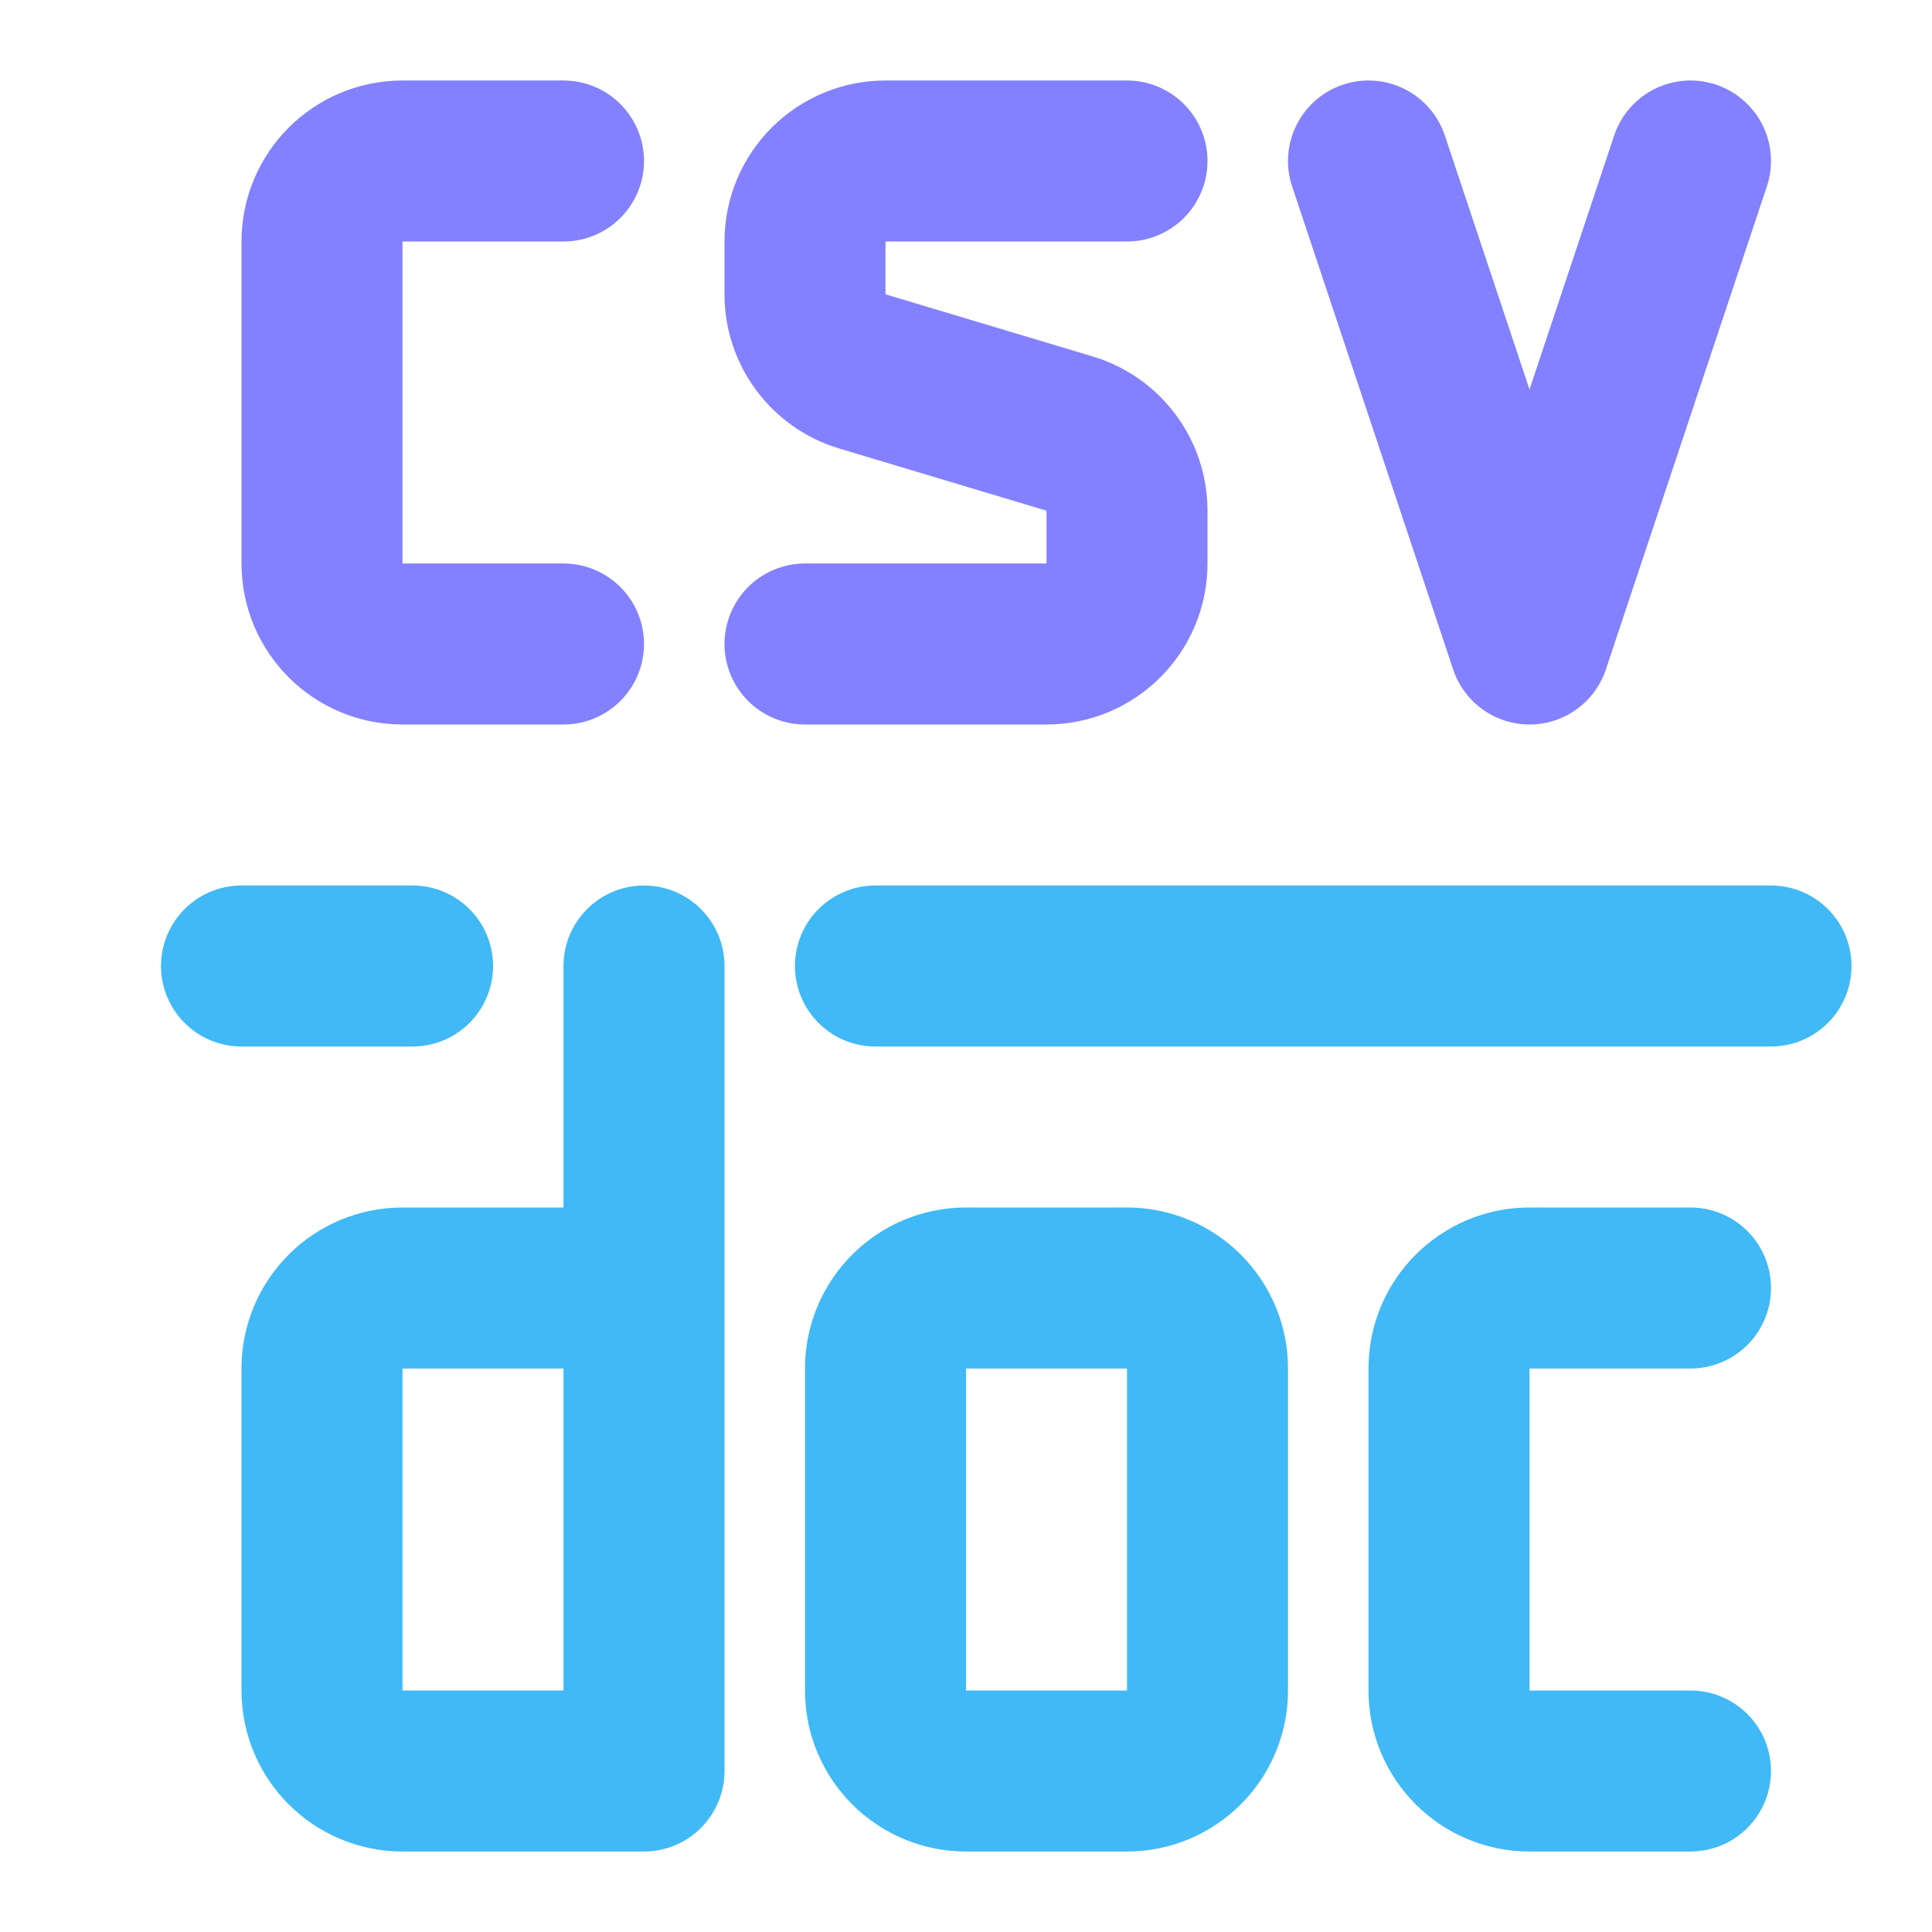 <svg width="24" height="24" viewBox="0 0 24 24" fill="none" xmlns="http://www.w3.org/2000/svg">
<path d="M21 22H19C18.448 22 18 21.552 18 21V19V17C18 16.448 18.448 16 19 16H21M8 22H5C4.448 22 4 21.552 4 21V17C4 16.448 4.448 16 5 16H8V12V17V22ZM15 17V21C15 21.552 14.552 22 14 22H12C11.448 22 11 21.552 11 21V17C11 16.448 11.448 16 12 16H14C14.552 16 15 16.448 15 17Z" stroke="#40B9F6" stroke-width="2" stroke-linecap="round" stroke-linejoin="round"/>
<path d="M14 2H11C10.448 2 10 2.448 10 3V3.656C10 4.098 10.29 4.487 10.713 4.614L13.287 5.386C13.71 5.513 14 5.902 14 6.344V7C14 7.552 13.552 8 13 8H10" stroke="#8381FF" stroke-width="2" stroke-linecap="round" stroke-linejoin="round"/>
<path d="M17 2L19 8L21 2" stroke="#8381FF" stroke-width="2" stroke-linecap="round" stroke-linejoin="round"/>
<path d="M7 2H5C4.448 2 4 2.448 4 3V7C4 7.552 4.448 8 5 8H7" stroke="#8381FF" stroke-width="2" stroke-linecap="round" stroke-linejoin="round"/>
<path d="M3 12H5.125M10.875 12H22" stroke="#40B9F6" stroke-width="2" stroke-linecap="round" stroke-linejoin="round"/>
</svg>
